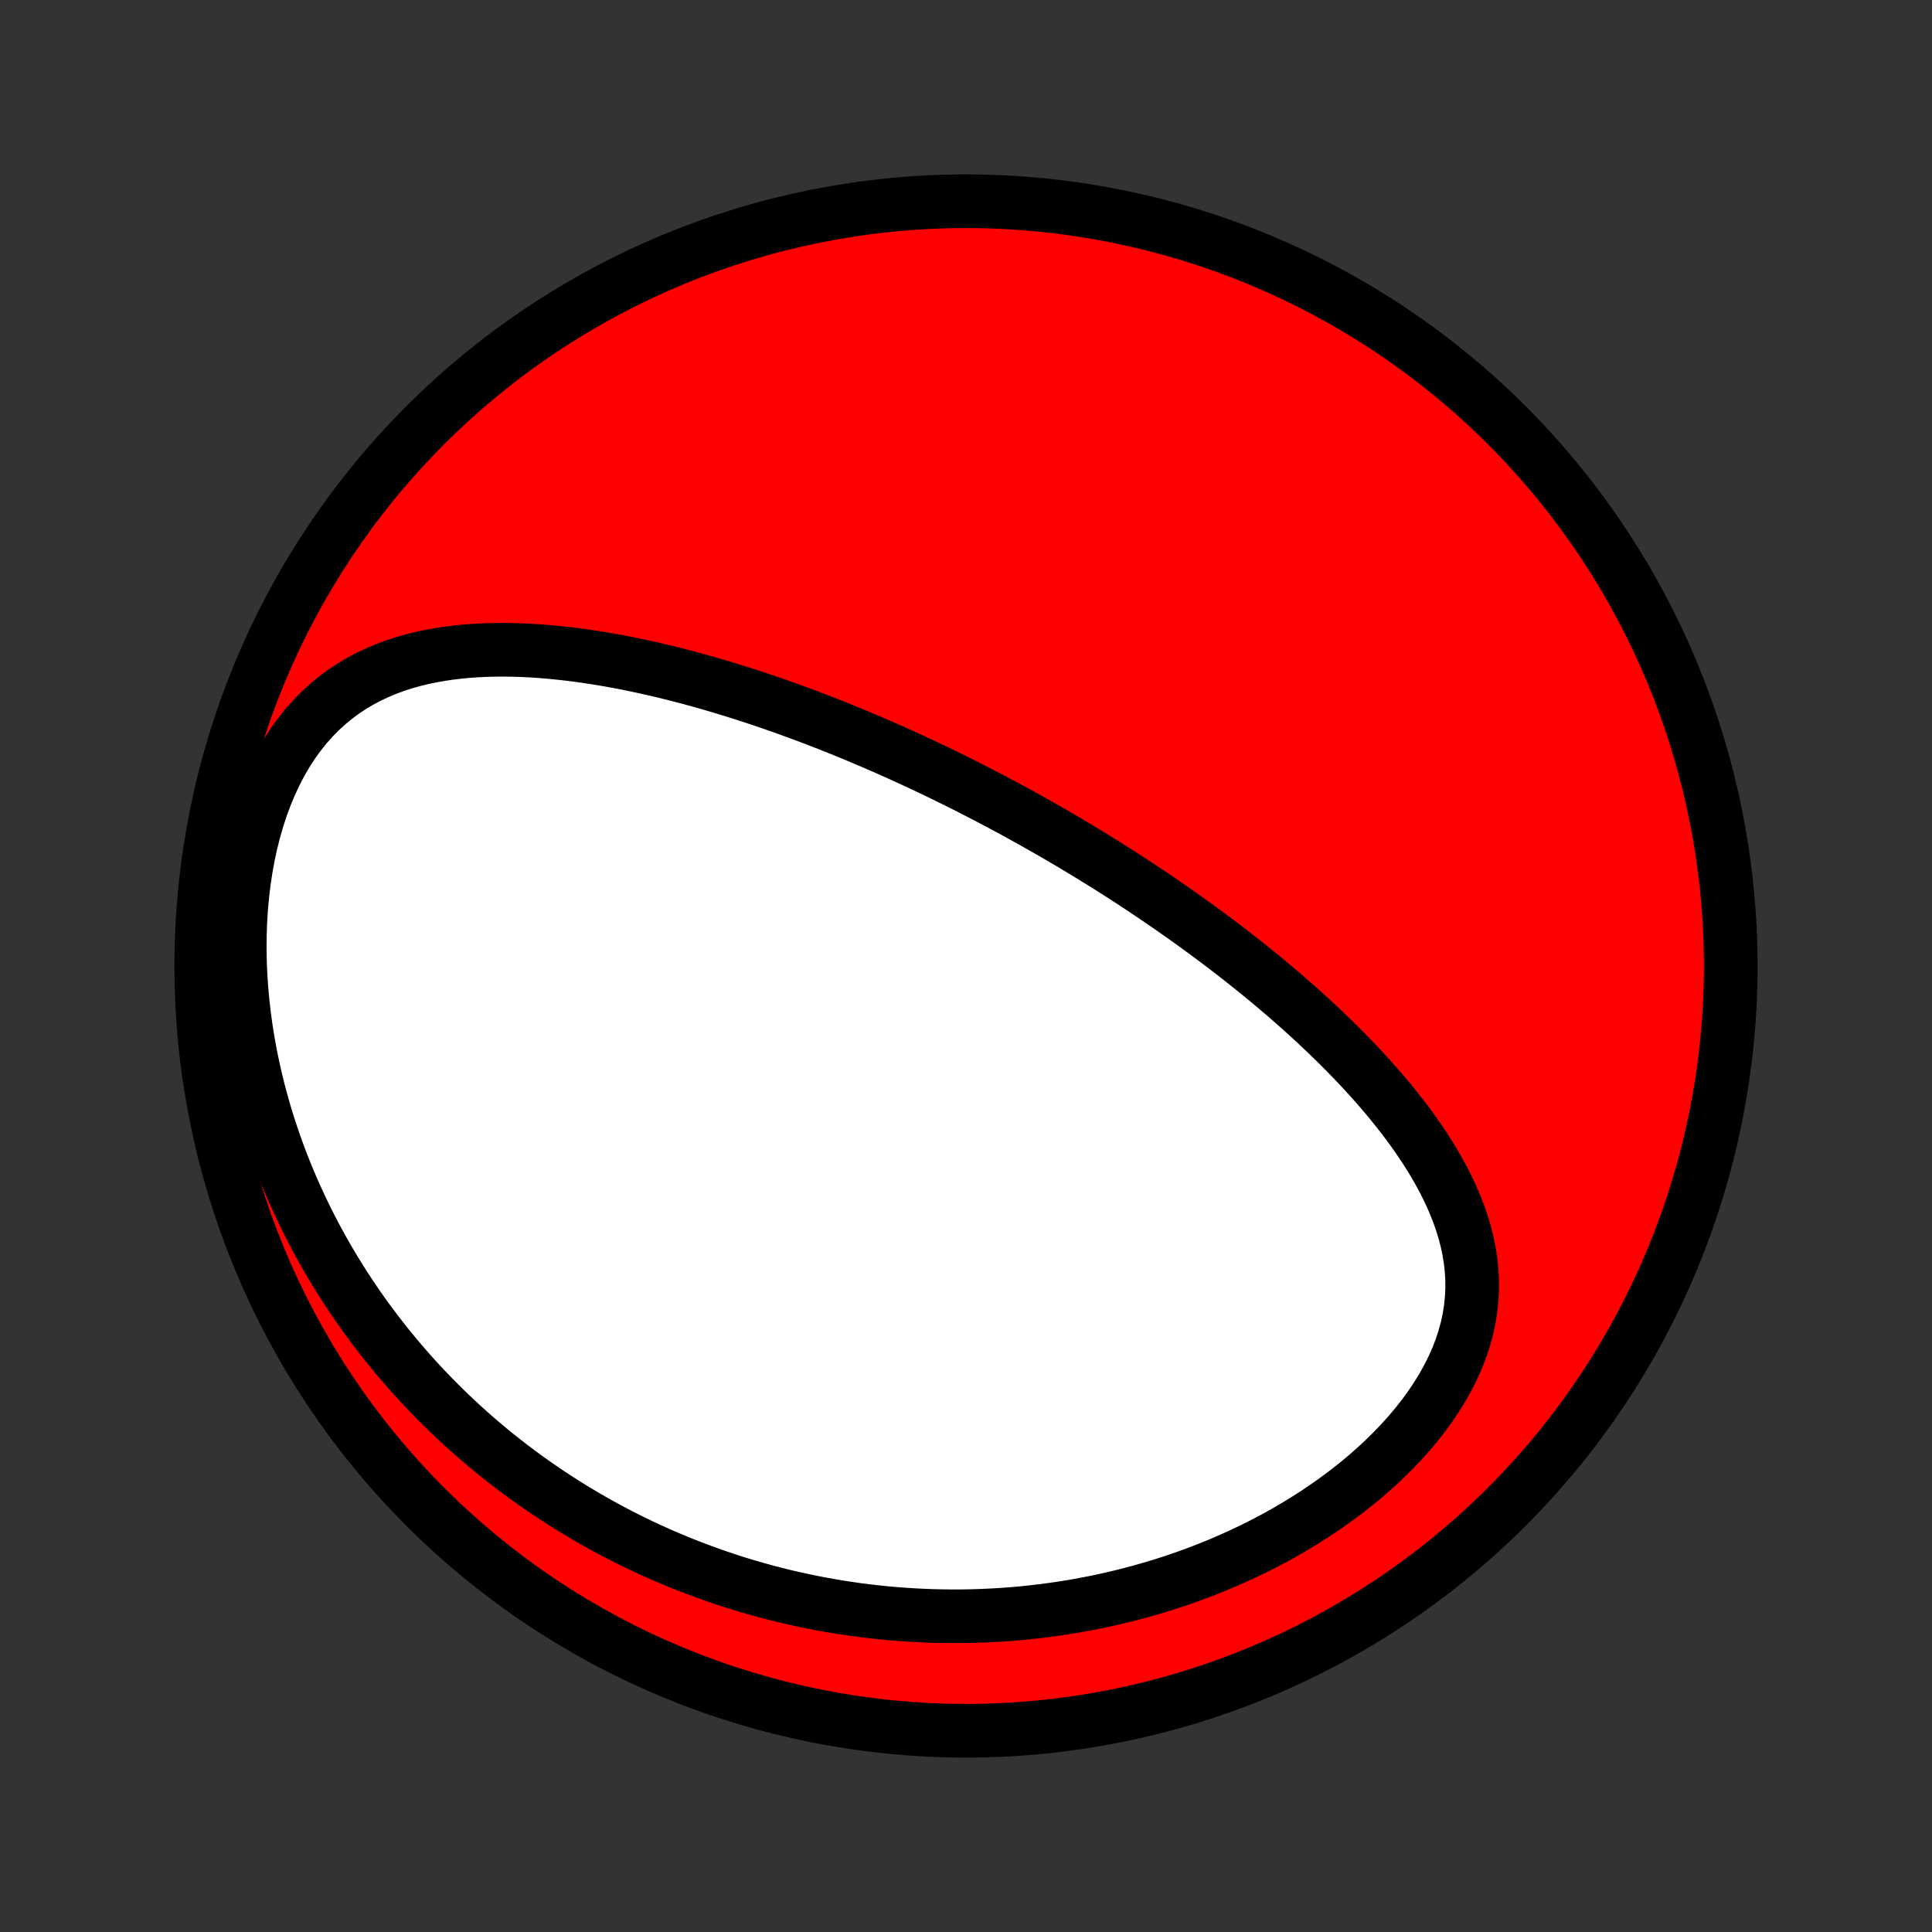 <?xml version="1.0" encoding="utf-8" standalone="no"?>
<!DOCTYPE svg PUBLIC "-//W3C//DTD SVG 1.1//EN"
  "http://www.w3.org/Graphics/SVG/1.1/DTD/svg11.dtd">
<!-- Created with matplotlib (http://matplotlib.org/) -->
<svg height="72pt" version="1.1" viewBox="0 0 72 72" width="72pt" xmlns="http://www.w3.org/2000/svg" xmlns:xlink="http://www.w3.org/1999/xlink">
 <rect x="0" y="0" width="72" height="72" fill="#333333" stroke="none"/>
 <defs>
  <style type="text/css">
*{stroke-linecap:butt;stroke-linejoin:round;}
  </style>
 </defs>
 <g id="figure_1">
  <g id="patch_1">
   <path d="
M0 72
L72 72
L72 0
L0 0
z
" style="fill:none;"/>
  </g>
  <g id="axes_1">
   <g id="PatchCollection_1">
    <defs>
     <path d="
M36 -7.5
C43.558 -7.5 50.808 -10.503 56.153 -15.848
C61.497 -21.192 64.5 -28.442 64.5 -36
C64.5 -43.558 61.497 -50.808 56.153 -56.153
C50.808 -61.497 43.558 -64.5 36 -64.5
C28.442 -64.5 21.192 -61.497 15.848 -56.153
C10.503 -50.808 7.5 -43.558 7.5 -36
C7.5 -28.442 10.503 -21.192 15.848 -15.848
C21.192 -10.503 28.442 -7.5 36 -7.5
z
" id="C0_0_a811fe30f3"/>
     <path d="
M36.933 -42.227
L37.16 -42.107
L37.387 -41.986
L37.614 -41.865
L37.84 -41.742
L38.066 -41.618
L38.292 -41.493
L38.518 -41.367
L38.743 -41.24
L38.969 -41.112
L39.195 -40.982
L39.42 -40.852
L39.646 -40.72
L39.872 -40.587
L40.098 -40.452
L40.324 -40.316
L40.55 -40.179
L40.777 -40.04
L41.004 -39.9
L41.231 -39.758
L41.459 -39.615
L41.687 -39.47
L41.915 -39.323
L42.144 -39.175
L42.373 -39.025
L42.603 -38.873
L42.833 -38.719
L43.064 -38.564
L43.295 -38.406
L43.527 -38.247
L43.76 -38.085
L43.993 -37.922
L44.227 -37.756
L44.461 -37.588
L44.696 -37.417
L44.932 -37.245
L45.168 -37.07
L45.405 -36.892
L45.643 -36.712
L45.881 -36.53
L46.119 -36.344
L46.358 -36.157
L46.598 -35.966
L46.838 -35.772
L47.078 -35.576
L47.319 -35.377
L47.56 -35.174
L47.802 -34.969
L48.043 -34.76
L48.285 -34.548
L48.526 -34.333
L48.768 -34.115
L49.009 -33.893
L49.249 -33.667
L49.489 -33.439
L49.729 -33.206
L49.968 -32.97
L50.205 -32.73
L50.441 -32.487
L50.676 -32.24
L50.909 -31.988
L51.14 -31.733
L51.368 -31.474
L51.595 -31.211
L51.818 -30.944
L52.038 -30.672
L52.254 -30.396
L52.466 -30.117
L52.673 -29.833
L52.875 -29.544
L53.072 -29.252
L53.263 -28.954
L53.446 -28.653
L53.622 -28.347
L53.791 -28.037
L53.95 -27.722
L54.099 -27.403
L54.238 -27.079
L54.366 -26.751
L54.481 -26.419
L54.583 -26.082
L54.671 -25.741
L54.744 -25.396
L54.8 -25.047
L54.84 -24.694
L54.861 -24.338
L54.864 -23.979
L54.847 -23.616
L54.81 -23.252
L54.753 -22.885
L54.675 -22.517
L54.575 -22.148
L54.455 -21.778
L54.313 -21.41
L54.151 -21.042
L53.968 -20.676
L53.767 -20.313
L53.546 -19.954
L53.308 -19.598
L53.053 -19.247
L52.781 -18.902
L52.495 -18.562
L52.194 -18.229
L51.88 -17.903
L51.555 -17.584
L51.218 -17.273
L50.871 -16.97
L50.515 -16.676
L50.15 -16.39
L49.778 -16.113
L49.399 -15.846
L49.014 -15.587
L48.623 -15.338
L48.228 -15.098
L47.829 -14.867
L47.427 -14.646
L47.021 -14.434
L46.614 -14.232
L46.204 -14.038
L45.793 -13.854
L45.381 -13.678
L44.968 -13.511
L44.555 -13.354
L44.142 -13.204
L43.73 -13.064
L43.318 -12.931
L42.907 -12.807
L42.497 -12.69
L42.088 -12.582
L41.681 -12.481
L41.276 -12.387
L40.873 -12.301
L40.471 -12.222
L40.072 -12.149
L39.674 -12.084
L39.28 -12.025
L38.887 -11.973
L38.497 -11.927
L38.11 -11.886
L37.725 -11.852
L37.343 -11.824
L36.963 -11.802
L36.587 -11.785
L36.213 -11.773
L35.841 -11.767
L35.473 -11.766
L35.107 -11.77
L34.744 -11.778
L34.383 -11.792
L34.026 -11.81
L33.67 -11.833
L33.318 -11.86
L32.968 -11.891
L32.621 -11.927
L32.277 -11.967
L31.935 -12.011
L31.595 -12.06
L31.258 -12.112
L30.924 -12.168
L30.591 -12.228
L30.262 -12.292
L29.934 -12.359
L29.609 -12.431
L29.286 -12.505
L28.965 -12.584
L28.646 -12.666
L28.329 -12.752
L28.015 -12.841
L27.702 -12.933
L27.391 -13.029
L27.082 -13.129
L26.776 -13.232
L26.47 -13.338
L26.167 -13.448
L25.865 -13.561
L25.566 -13.677
L25.267 -13.797
L24.971 -13.921
L24.676 -14.047
L24.382 -14.178
L24.09 -14.311
L23.8 -14.448
L23.511 -14.589
L23.223 -14.733
L22.937 -14.881
L22.652 -15.032
L22.368 -15.187
L22.086 -15.346
L21.805 -15.508
L21.526 -15.674
L21.247 -15.844
L20.97 -16.018
L20.694 -16.195
L20.419 -16.377
L20.146 -16.562
L19.874 -16.752
L19.602 -16.946
L19.333 -17.144
L19.064 -17.346
L18.797 -17.553
L18.53 -17.764
L18.265 -17.979
L18.002 -18.2
L17.739 -18.424
L17.479 -18.654
L17.219 -18.888
L16.961 -19.128
L16.704 -19.372
L16.449 -19.621
L16.195 -19.876
L15.943 -20.136
L15.693 -20.401
L15.444 -20.672
L15.197 -20.949
L14.953 -21.231
L14.71 -21.519
L14.469 -21.813
L14.231 -22.113
L13.995 -22.419
L13.761 -22.731
L13.53 -23.049
L13.302 -23.374
L13.077 -23.706
L12.855 -24.044
L12.637 -24.388
L12.421 -24.739
L12.21 -25.097
L12.002 -25.462
L11.799 -25.833
L11.6 -26.212
L11.405 -26.597
L11.216 -26.99
L11.031 -27.389
L10.852 -27.796
L10.678 -28.209
L10.511 -28.629
L10.35 -29.056
L10.196 -29.489
L10.048 -29.93
L9.908 -30.376
L9.776 -30.829
L9.652 -31.288
L9.536 -31.753
L9.43 -32.223
L9.332 -32.699
L9.244 -33.179
L9.167 -33.664
L9.099 -34.153
L9.043 -34.645
L8.998 -35.141
L8.964 -35.638
L8.943 -36.138
L8.934 -36.638
L8.938 -37.138
L8.955 -37.638
L8.985 -38.136
L9.03 -38.631
L9.088 -39.122
L9.161 -39.609
L9.247 -40.089
L9.349 -40.562
L9.465 -41.027
L9.596 -41.481
L9.741 -41.925
L9.901 -42.356
L10.075 -42.773
L10.264 -43.176
L10.465 -43.563
L10.68 -43.932
L10.908 -44.285
L11.148 -44.618
L11.399 -44.934
L11.662 -45.23
L11.934 -45.506
L12.216 -45.764
L12.506 -46.003
L12.804 -46.224
L13.11 -46.426
L13.421 -46.611
L13.739 -46.779
L14.061 -46.932
L14.388 -47.069
L14.718 -47.191
L15.052 -47.3
L15.388 -47.395
L15.726 -47.479
L16.067 -47.55
L16.408 -47.611
L16.75 -47.662
L17.093 -47.703
L17.436 -47.736
L17.779 -47.759
L18.122 -47.775
L18.464 -47.783
L18.805 -47.785
L19.145 -47.78
L19.484 -47.769
L19.821 -47.752
L20.157 -47.729
L20.491 -47.702
L20.823 -47.669
L21.153 -47.633
L21.481 -47.592
L21.807 -47.547
L22.131 -47.499
L22.452 -47.447
L22.771 -47.392
L23.088 -47.334
L23.402 -47.273
L23.714 -47.209
L24.023 -47.142
L24.33 -47.074
L24.635 -47.003
L24.936 -46.93
L25.236 -46.855
L25.533 -46.778
L25.827 -46.699
L26.119 -46.619
L26.409 -46.537
L26.696 -46.453
L26.981 -46.368
L27.263 -46.282
L27.543 -46.195
L27.821 -46.106
L28.097 -46.016
L28.37 -45.925
L28.641 -45.833
L28.91 -45.74
L29.177 -45.646
L29.442 -45.551
L29.705 -45.455
L29.967 -45.359
L30.226 -45.261
L30.483 -45.163
L30.739 -45.064
L30.993 -44.964
L31.245 -44.863
L31.496 -44.762
L31.745 -44.66
L31.992 -44.557
L32.239 -44.453
L32.483 -44.349
L32.727 -44.244
L32.968 -44.138
L33.209 -44.032
L33.449 -43.925
L33.687 -43.817
L33.925 -43.708
L34.161 -43.599
L34.396 -43.489
L34.631 -43.378
L34.864 -43.267
L35.097 -43.155
L35.328 -43.041
L35.559 -42.928
L35.79 -42.813
L36.02 -42.698
L36.249 -42.581
L36.477 -42.464
z
" id="C0_1_1b24e14cb4"/>
    </defs>
    <g clip-path="url(#p1bffca34e9)">
     <use style="fill:#ff0000;stroke:#000000;stroke-width:2.0;" x="0.0" xlink:href="#C0_0_a811fe30f3" y="72.0"/>
    </g>
    <g clip-path="url(#p1bffca34e9)">
     <use style="fill:#ffffff;stroke:#000000;stroke-width:2.0;" x="0.0" xlink:href="#C0_1_1b24e14cb4" y="72.0"/>
    </g>
   </g>
  </g>
 </g>
 <defs>
  <clipPath id="p1bffca34e9">
   <rect height="72.0" width="72.0" x="0.0" y="0.0"/>
  </clipPath>
 </defs>
</svg>
